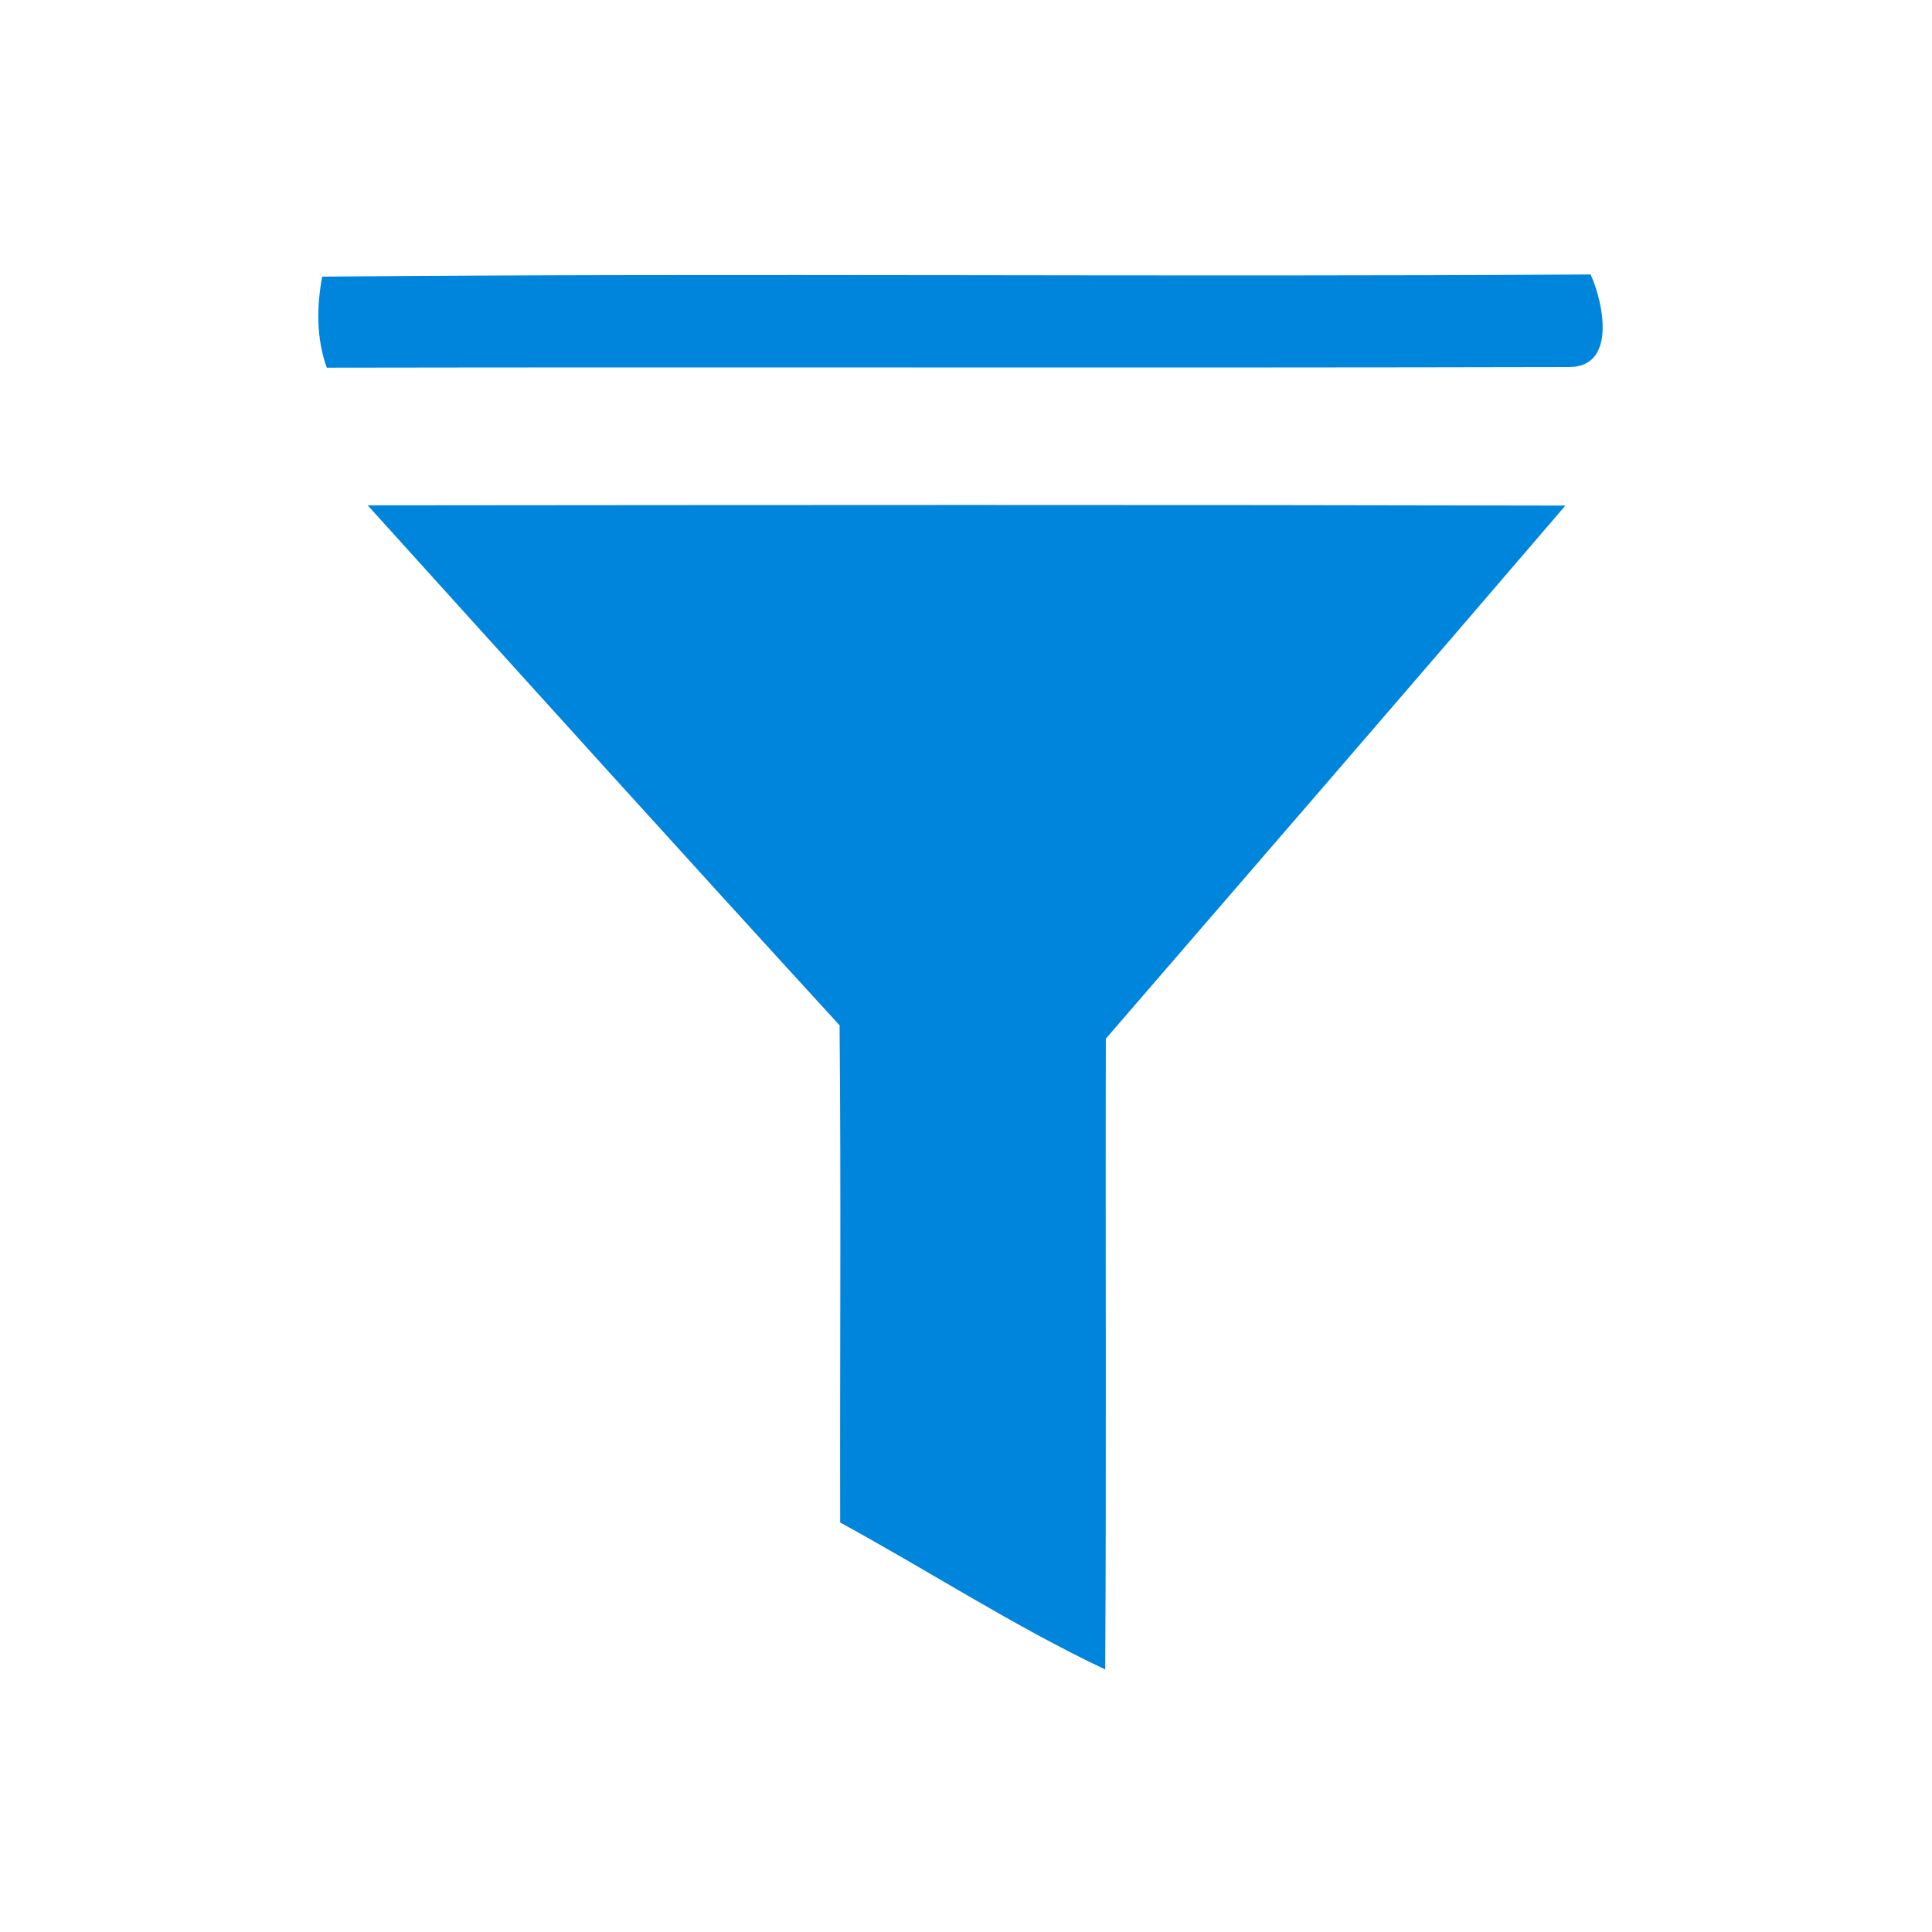 <svg width="16" height="16" viewBox="0 0 16 16" fill="none" xmlns="http://www.w3.org/2000/svg">
<path d="M2.668 2.291C6.169 2.26 9.672 2.296 13.173 2.273C13.282 2.516 13.389 3.047 12.985 3.04C9.559 3.048 6.133 3.039 2.706 3.045C2.619 2.801 2.622 2.543 2.668 2.291Z" fill="#0085DD"/>
<path d="M3.045 4.185C6.351 4.182 9.657 4.179 12.964 4.187C11.7 5.663 10.427 7.132 9.158 8.602C9.154 10.344 9.163 12.086 9.153 13.826C8.397 13.468 7.693 13.01 6.958 12.609C6.955 11.237 6.966 9.863 6.953 8.491C5.644 7.062 4.345 5.623 3.045 4.185Z" fill="#0085DD"/>
</svg>
